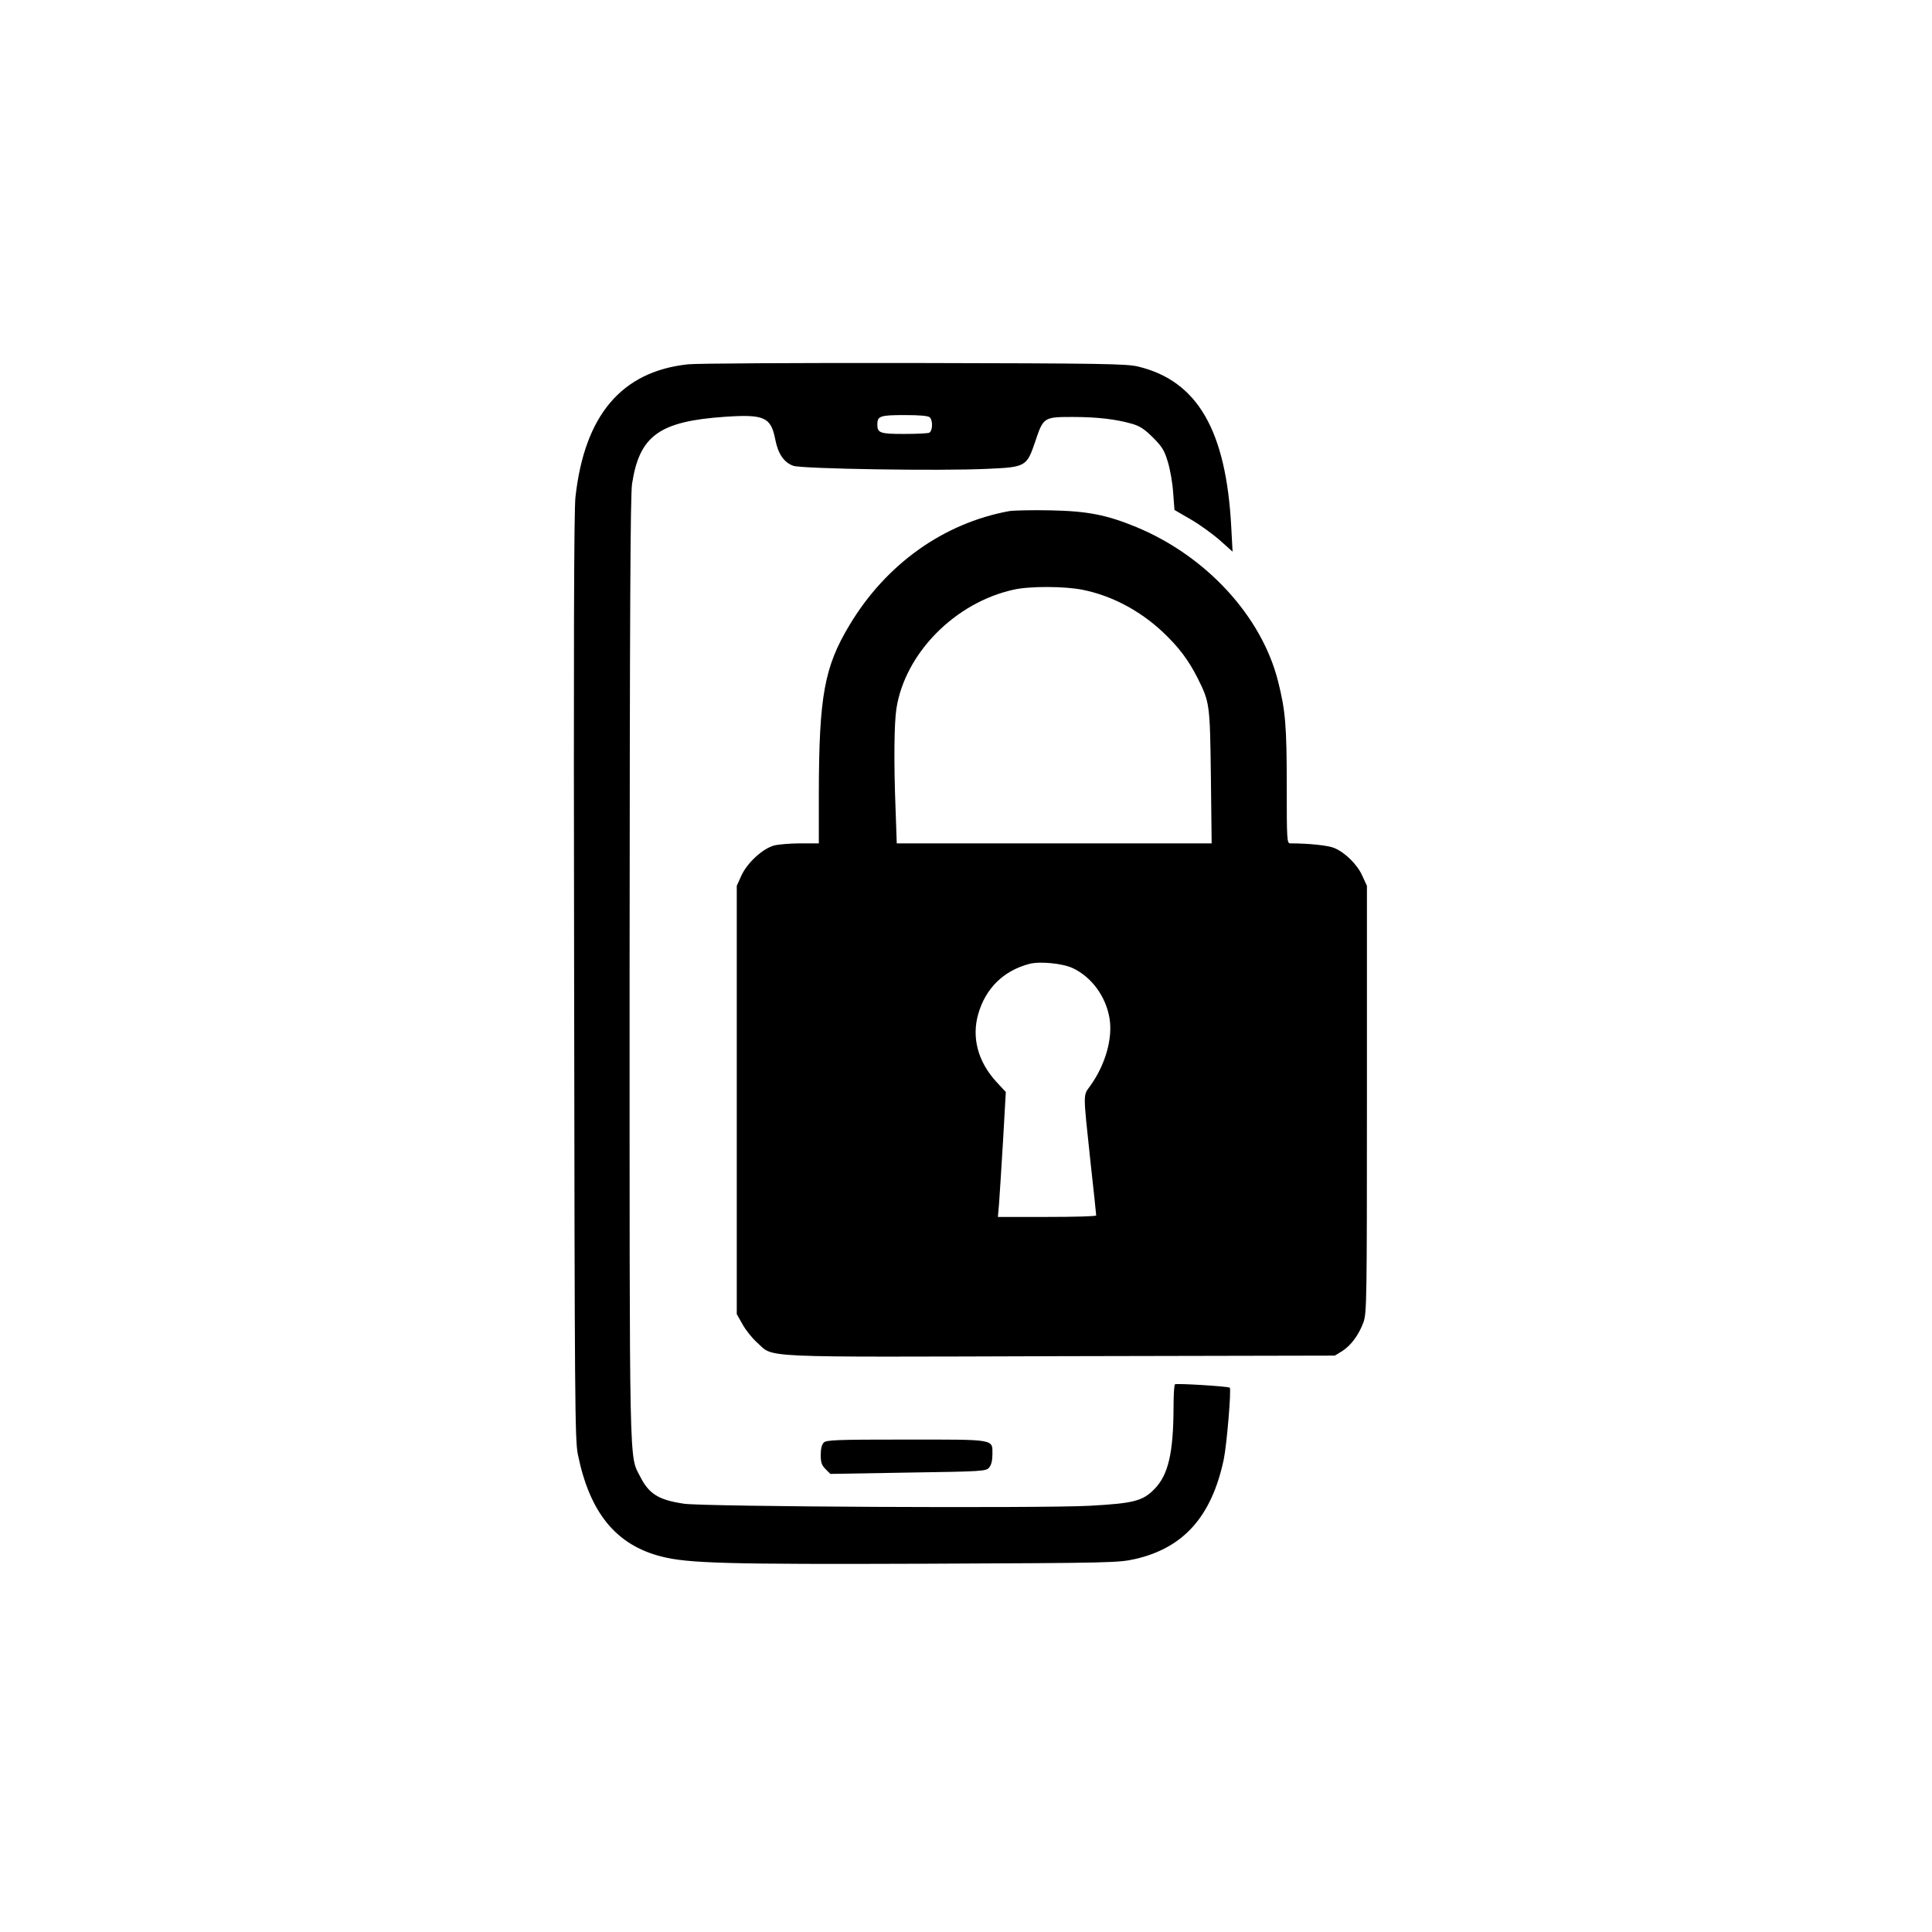 <svg width="300" height="300" viewBox="0 0 300 300" fill="none" xmlns="http://www.w3.org/2000/svg">
<path d="M106.816 56.572C96.504 57.685 90.761 64.482 89.355 77.197C89.121 79.277 89.062 100.752 89.15 151.758C89.238 218.056 89.267 223.564 89.736 225.879C91.582 234.902 95.654 239.912 102.715 241.699C106.845 242.754 112.822 242.929 143.994 242.812C172.705 242.695 173.672 242.666 176.279 242.08C183.808 240.351 188.144 235.459 190.019 226.64C190.488 224.414 191.22 215.742 190.957 215.478C190.752 215.273 182.724 214.775 182.461 214.951C182.314 215.01 182.226 216.679 182.226 218.642C182.197 225.615 181.406 229.013 179.297 231.181C177.451 233.086 176.074 233.437 169.16 233.818C161.426 234.228 109.336 233.965 106.201 233.496C102.275 232.91 100.781 232.002 99.404 229.277C97.675 225.879 97.763 229.804 97.763 150.293C97.793 94.629 97.881 76.933 98.144 75.146C99.287 67.646 102.363 65.42 112.588 64.717C118.681 64.306 119.707 64.775 120.381 68.232C120.82 70.488 121.728 71.806 123.193 72.334C124.599 72.802 145.957 73.154 153.31 72.802C159.287 72.539 159.433 72.451 160.752 68.555C162.011 64.805 162.07 64.746 166.523 64.746C170.39 64.746 173.291 65.097 175.752 65.8C176.982 66.152 177.715 66.621 179.033 67.939C180.468 69.375 180.82 69.961 181.347 71.748C181.699 72.89 182.08 75.029 182.168 76.523L182.373 79.189L184.951 80.683C186.357 81.504 188.379 82.969 189.463 83.935L191.396 85.664L191.191 81.885C190.4 66.826 185.947 59.15 176.748 56.924C174.961 56.484 171.357 56.425 141.943 56.367C123.896 56.338 108.105 56.425 106.816 56.572ZM144.375 64.805C144.902 65.332 144.814 67.002 144.258 67.207C143.994 67.295 142.265 67.383 140.361 67.383C136.67 67.383 136.23 67.236 136.23 65.918C136.23 64.599 136.67 64.453 140.478 64.453C142.851 64.453 144.14 64.57 144.375 64.805Z" fill="black"/>
<path d="M156.709 79.365C146.484 81.24 137.549 87.627 131.895 97.09C127.998 103.565 127.178 108.135 127.148 123.106V130.957H124.336C122.812 130.957 120.967 131.104 120.234 131.279C118.447 131.748 116.016 133.975 115.107 135.996L114.404 137.549V170.801V204.053L115.283 205.606C115.752 206.484 116.777 207.774 117.568 208.477C120.264 210.879 116.807 210.733 164.766 210.586L207.275 210.498L208.418 209.795C209.795 208.916 211.025 207.246 211.729 205.283C212.227 203.848 212.256 201.826 212.256 170.654V137.549L211.553 136.025C210.791 134.268 208.887 132.393 207.217 131.69C206.309 131.279 203.232 130.957 200.332 130.957C199.834 130.957 199.805 130.342 199.805 122.051C199.805 112.647 199.6 110.332 198.457 105.791C195.908 95.684 187.324 86.367 176.484 81.856C171.855 79.951 168.896 79.365 163.184 79.248C160.371 79.189 157.441 79.248 156.709 79.365ZM168.105 91.582C172.617 92.49 176.953 94.775 180.527 98.115C182.988 100.43 184.512 102.422 185.977 105.322C187.852 109.072 187.881 109.336 188.027 120.615L188.145 130.957H163.682H139.248L139.072 125.889C138.779 118.447 138.838 112.441 139.189 110.068C140.508 101.455 148.301 93.545 157.441 91.553C159.932 90.996 165.381 91.025 168.105 91.582ZM166.553 150.322C169.512 151.699 171.738 154.746 172.295 158.174C172.793 161.309 171.621 165.381 169.277 168.633C168.164 170.186 168.164 169.453 169.336 180.469C169.834 184.893 170.215 188.613 170.215 188.731C170.215 188.877 166.787 188.965 162.568 188.965H154.951L155.127 186.973C155.215 185.889 155.479 181.553 155.742 177.305L156.182 169.57L154.717 167.988C151.846 164.854 150.85 161.104 151.904 157.441C153.047 153.457 155.83 150.732 159.814 149.678C161.426 149.238 165 149.59 166.553 150.322Z" fill="black"/>
<path d="M127.91 224.004C127.617 224.297 127.441 224.971 127.441 225.908C127.441 227.08 127.588 227.52 128.203 228.135L128.936 228.867L141.006 228.662C152.637 228.486 153.105 228.457 153.604 227.871C153.926 227.49 154.102 226.787 154.102 225.879C154.102 223.418 154.746 223.535 140.684 223.535C129.873 223.535 128.32 223.594 127.91 224.004Z" fill="black"/>
</svg>
